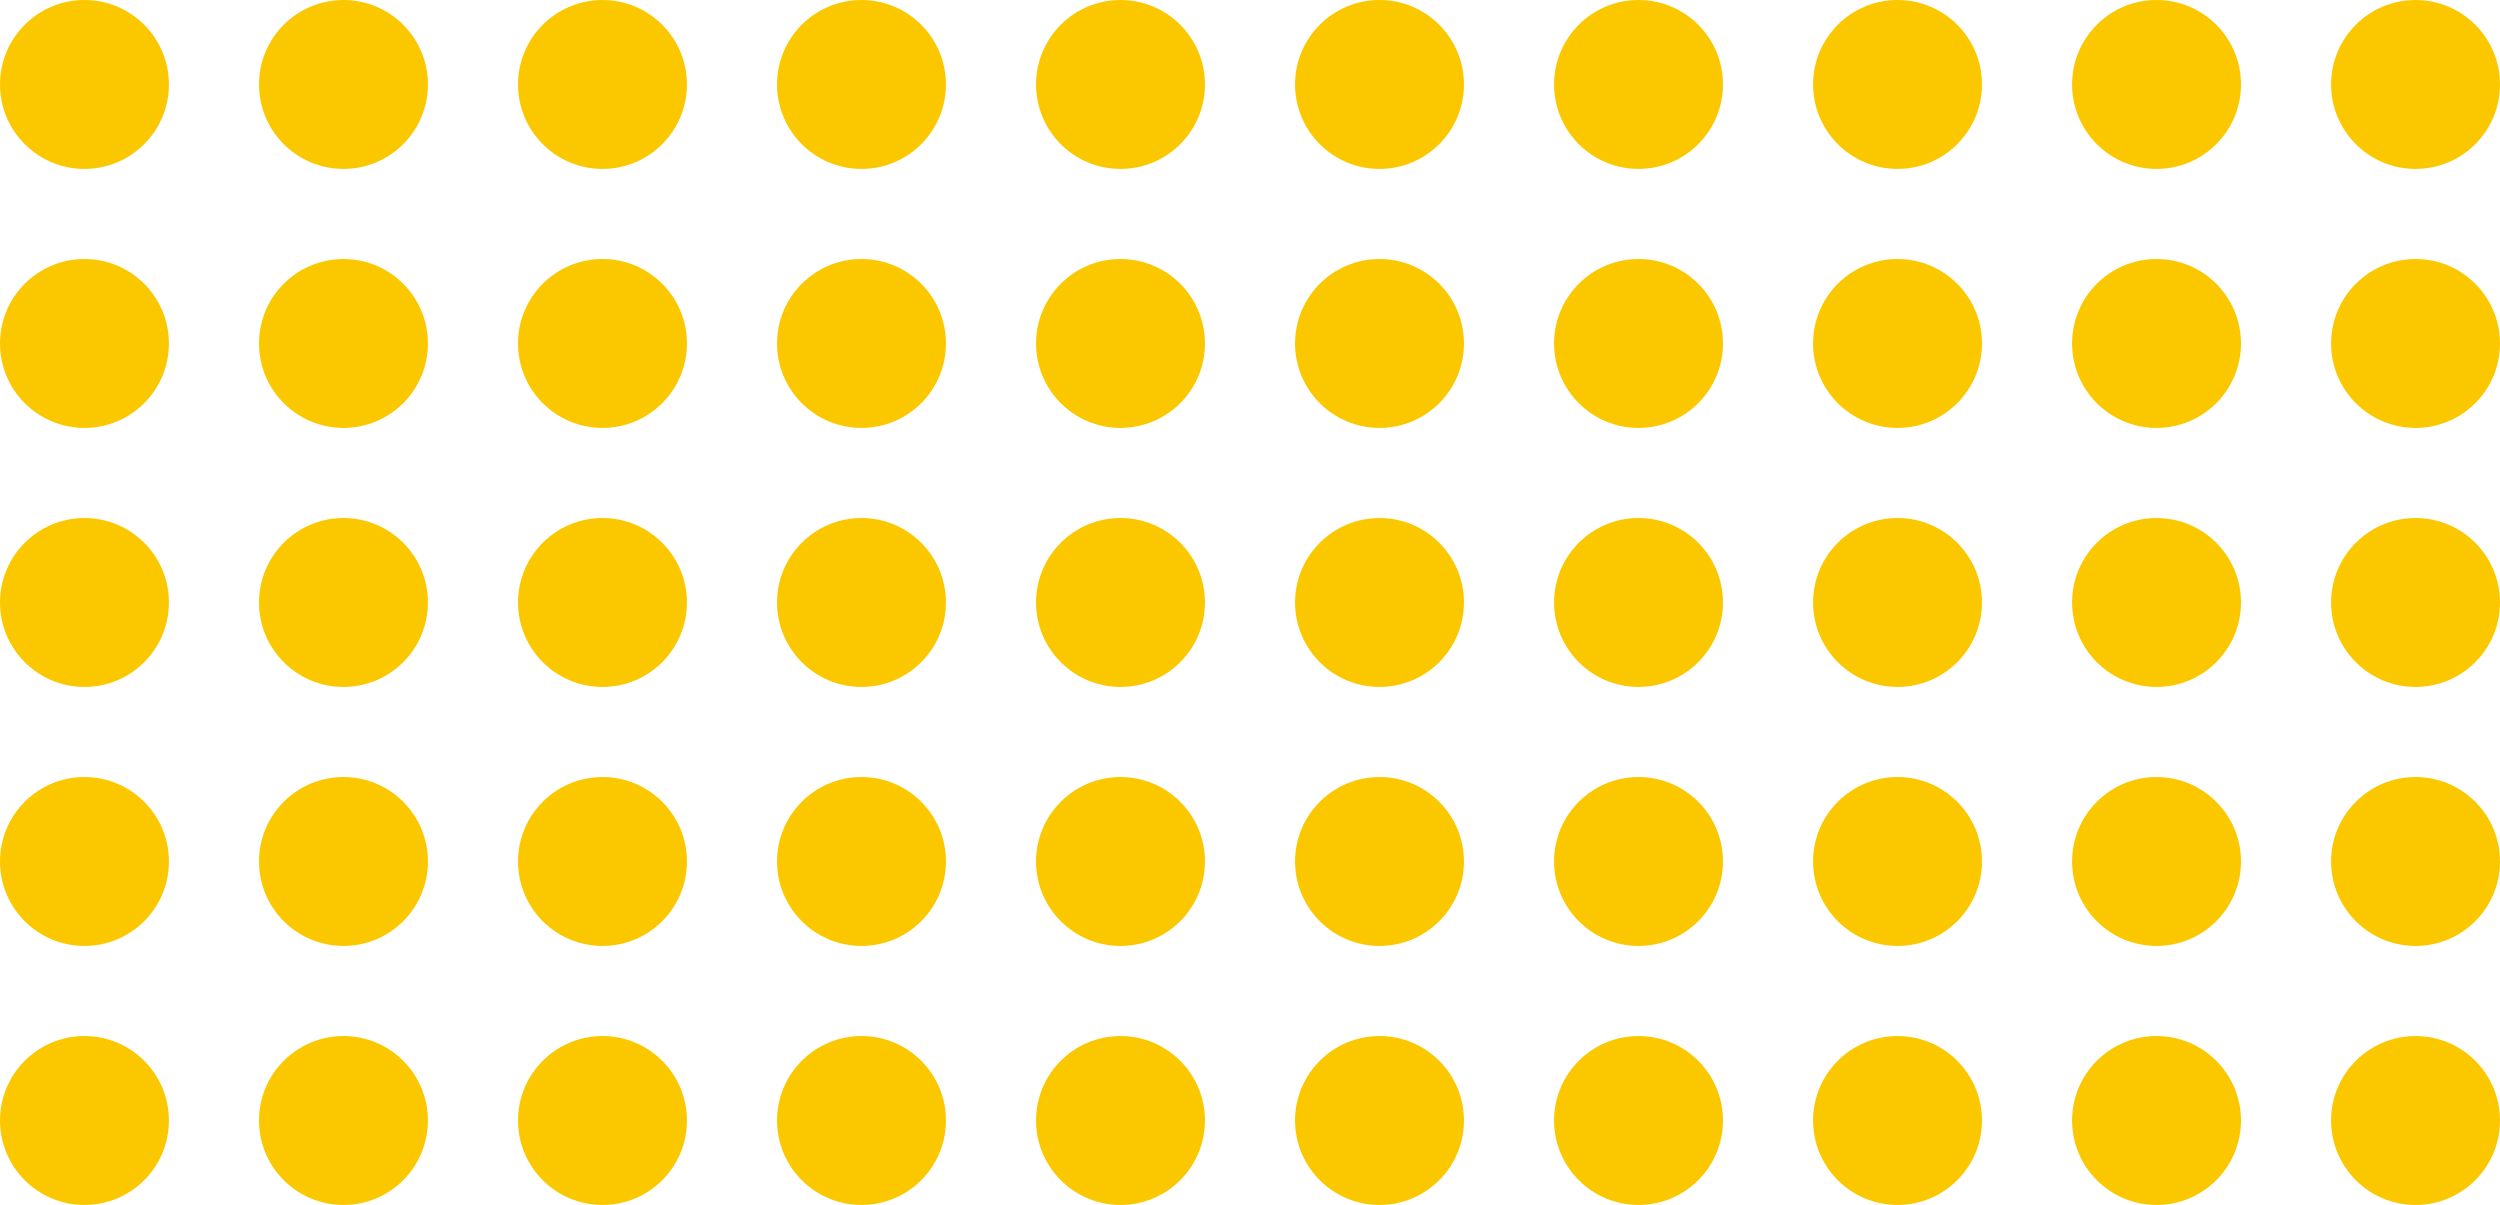 <svg width="222" height="107" viewBox="0 0 222 107" fill="none" xmlns="http://www.w3.org/2000/svg">
<circle r="7.5" transform="matrix(-1 -8.74228e-08 -8.74228e-08 1 7.5 53.5)" fill="#FBC800"/>
<circle r="7.5" transform="matrix(-1 -8.74228e-08 -8.74228e-08 1 30.5 7.5)" fill="#FBC800"/>
<circle r="7.5" transform="matrix(-1 -8.74228e-08 -8.74228e-08 1 53.5 7.5)" fill="#FBC800"/>
<circle r="7.5" transform="matrix(-1 -8.74228e-08 -8.74228e-08 1 122.5 30.5)" fill="#FBC800"/>
<circle r="7.5" transform="matrix(-1 -8.74228e-08 -8.74228e-08 1 99.5 7.5)" fill="#FBC800"/>
<circle r="7.5" transform="matrix(-1 -8.74228e-08 -8.74228e-08 1 99.5 30.5)" fill="#FBC800"/>
<circle r="7.5" transform="matrix(-1 -8.74228e-08 -8.74228e-08 1 145.5 30.5)" fill="#FBC800"/>
<circle r="7.5" transform="matrix(-1 -8.74228e-08 -8.74228e-08 1 122.5 7.5)" fill="#FBC800"/>
<circle r="7.5" transform="matrix(-1 -8.74228e-08 -8.74228e-08 1 145.5 7.5)" fill="#FBC800"/>
<circle r="7.5" transform="matrix(-1 -8.74228e-08 -8.74228e-08 1 168.5 30.5)" fill="#FBC800"/>
<circle r="7.5" transform="matrix(-1 -8.74228e-08 -8.74228e-08 1 122.5 53.5)" fill="#FBC800"/>
<circle r="7.5" transform="matrix(-1 -8.74228e-08 -8.74228e-08 1 99.5 53.5)" fill="#FBC800"/>
<circle r="7.5" transform="matrix(-1 -8.74228e-08 -8.74228e-08 1 145.5 53.5)" fill="#FBC800"/>
<circle r="7.5" transform="matrix(-1 -8.74228e-08 -8.74228e-08 1 168.5 53.5)" fill="#FBC800"/>
<circle r="7.5" transform="matrix(-1 -8.74228e-08 -8.74228e-08 1 191.5 53.5)" fill="#FBC800"/>
<circle r="7.5" transform="matrix(-1 -8.74228e-08 -8.74228e-08 1 122.5 76.5)" fill="#FBC800"/>
<circle r="7.5" transform="matrix(-1 -8.74228e-08 -8.74228e-08 1 99.5 76.5)" fill="#FBC800"/>
<circle r="7.5" transform="matrix(-1 -8.74228e-08 -8.74228e-08 1 145.5 76.5)" fill="#FBC800"/>
<circle r="7.5" transform="matrix(-1 -8.74228e-08 -8.74228e-08 1 168.5 76.5)" fill="#FBC800"/>
<circle r="7.5" transform="matrix(-1 -8.74228e-08 -8.74228e-08 1 191.5 76.5)" fill="#FBC800"/>
<circle r="7.5" transform="matrix(-1 -8.74228e-08 -8.74228e-08 1 214.5 76.5)" fill="#FBC800"/>
<circle r="7.5" transform="matrix(-1 -8.74228e-08 -8.74228e-08 1 122.5 99.5)" fill="#FBC800"/>
<circle r="7.5" transform="matrix(-1 -8.74228e-08 -8.74228e-08 1 99.5 99.5)" fill="#FBC800"/>
<circle r="7.5" transform="matrix(-1 -8.74228e-08 -8.74228e-08 1 145.5 99.5)" fill="#FBC800"/>
<circle r="7.5" transform="matrix(-1 -8.74228e-08 -8.74228e-08 1 168.5 99.5)" fill="#FBC800"/>
<circle r="7.5" transform="matrix(-1 -8.74228e-08 -8.74228e-08 1 191.5 99.5)" fill="#FBC800"/>
<circle r="7.5" transform="matrix(-1 -8.74228e-08 -8.74228e-08 1 214.5 99.5)" fill="#FBC800"/>
<circle r="7.5" transform="matrix(-1 -8.74228e-08 -8.74228e-08 1 7.5 76.5)" fill="#FBC800"/>
<circle r="7.5" transform="matrix(-1 -8.74228e-08 -8.74228e-08 1 191.5 7.5)" fill="#FBC800"/>
<circle r="7.5" transform="matrix(-1 -8.74228e-08 -8.74228e-08 1 214.5 7.5)" fill="#FBC800"/>
<circle r="7.5" transform="matrix(-1 -8.74228e-08 -8.74228e-08 1 30.5 30.5)" fill="#FBC800"/>
<circle r="7.5" transform="matrix(-1 -8.74228e-08 -8.74228e-08 1 53.5 30.5)" fill="#FBC800"/>
<circle r="7.5" transform="matrix(-1 -8.74228e-08 -8.74228e-08 1 76.5 30.5)" fill="#FBC800"/>
<circle cx="168.5" cy="7.5" r="7.5" fill="#FBC800"/>
<circle cx="191.5" cy="30.5" r="7.5" fill="#FBC800"/>
<circle cx="214.5" cy="53.5" r="7.5" fill="#FBC800"/>
<circle cx="76.5" cy="7.5" r="7.5" fill="#FBC800"/>
<circle r="7.5" transform="matrix(-1 -8.74228e-08 -8.74228e-08 1 76.5 76.5)" fill="#FBC800"/>
<circle r="7.5" transform="matrix(-1 -8.74228e-08 -8.74228e-08 1 76.5 99.5)" fill="#FBC800"/>
<circle r="7.5" transform="matrix(-1 -8.74228e-08 -8.74228e-08 1 214.5 30.5)" fill="#FBC800"/>
<circle r="7.5" transform="matrix(-1 -8.74228e-08 -8.74228e-08 1 7.5 30.5)" fill="#FBC800"/>
<circle r="7.5" transform="matrix(-1 -8.74228e-08 -8.74228e-08 1 76.5 53.5)" fill="#FBC800"/>
<circle r="7.5" transform="matrix(-1 -8.74228e-08 -8.74228e-08 1 53.5 76.5)" fill="#FBC800"/>
<circle r="7.5" transform="matrix(-1 -8.74228e-08 -8.74228e-08 1 53.5 99.5)" fill="#FBC800"/>
<circle r="7.5" transform="matrix(-1 -8.74228e-08 -8.74228e-08 1 30.5 53.5)" fill="#FBC800"/>
<circle r="7.5" transform="matrix(-1 -8.74228e-08 -8.74228e-08 1 30.5 99.5)" fill="#FBC800"/>
<circle r="7.5" transform="matrix(-1 -8.74228e-08 -8.74228e-08 1 30.5 76.5)" fill="#FBC800"/>
<circle r="7.5" transform="matrix(-1 -8.74228e-08 -8.74228e-08 1 7.5 7.5)" fill="#FBC800"/>
<circle r="7.5" transform="matrix(-1 -8.74228e-08 -8.74228e-08 1 53.5 53.5)" fill="#FBC800"/>
<circle r="7.5" transform="matrix(-1 -8.74228e-08 -8.74228e-08 1 7.5 99.5)" fill="#FBC800"/>
</svg>

